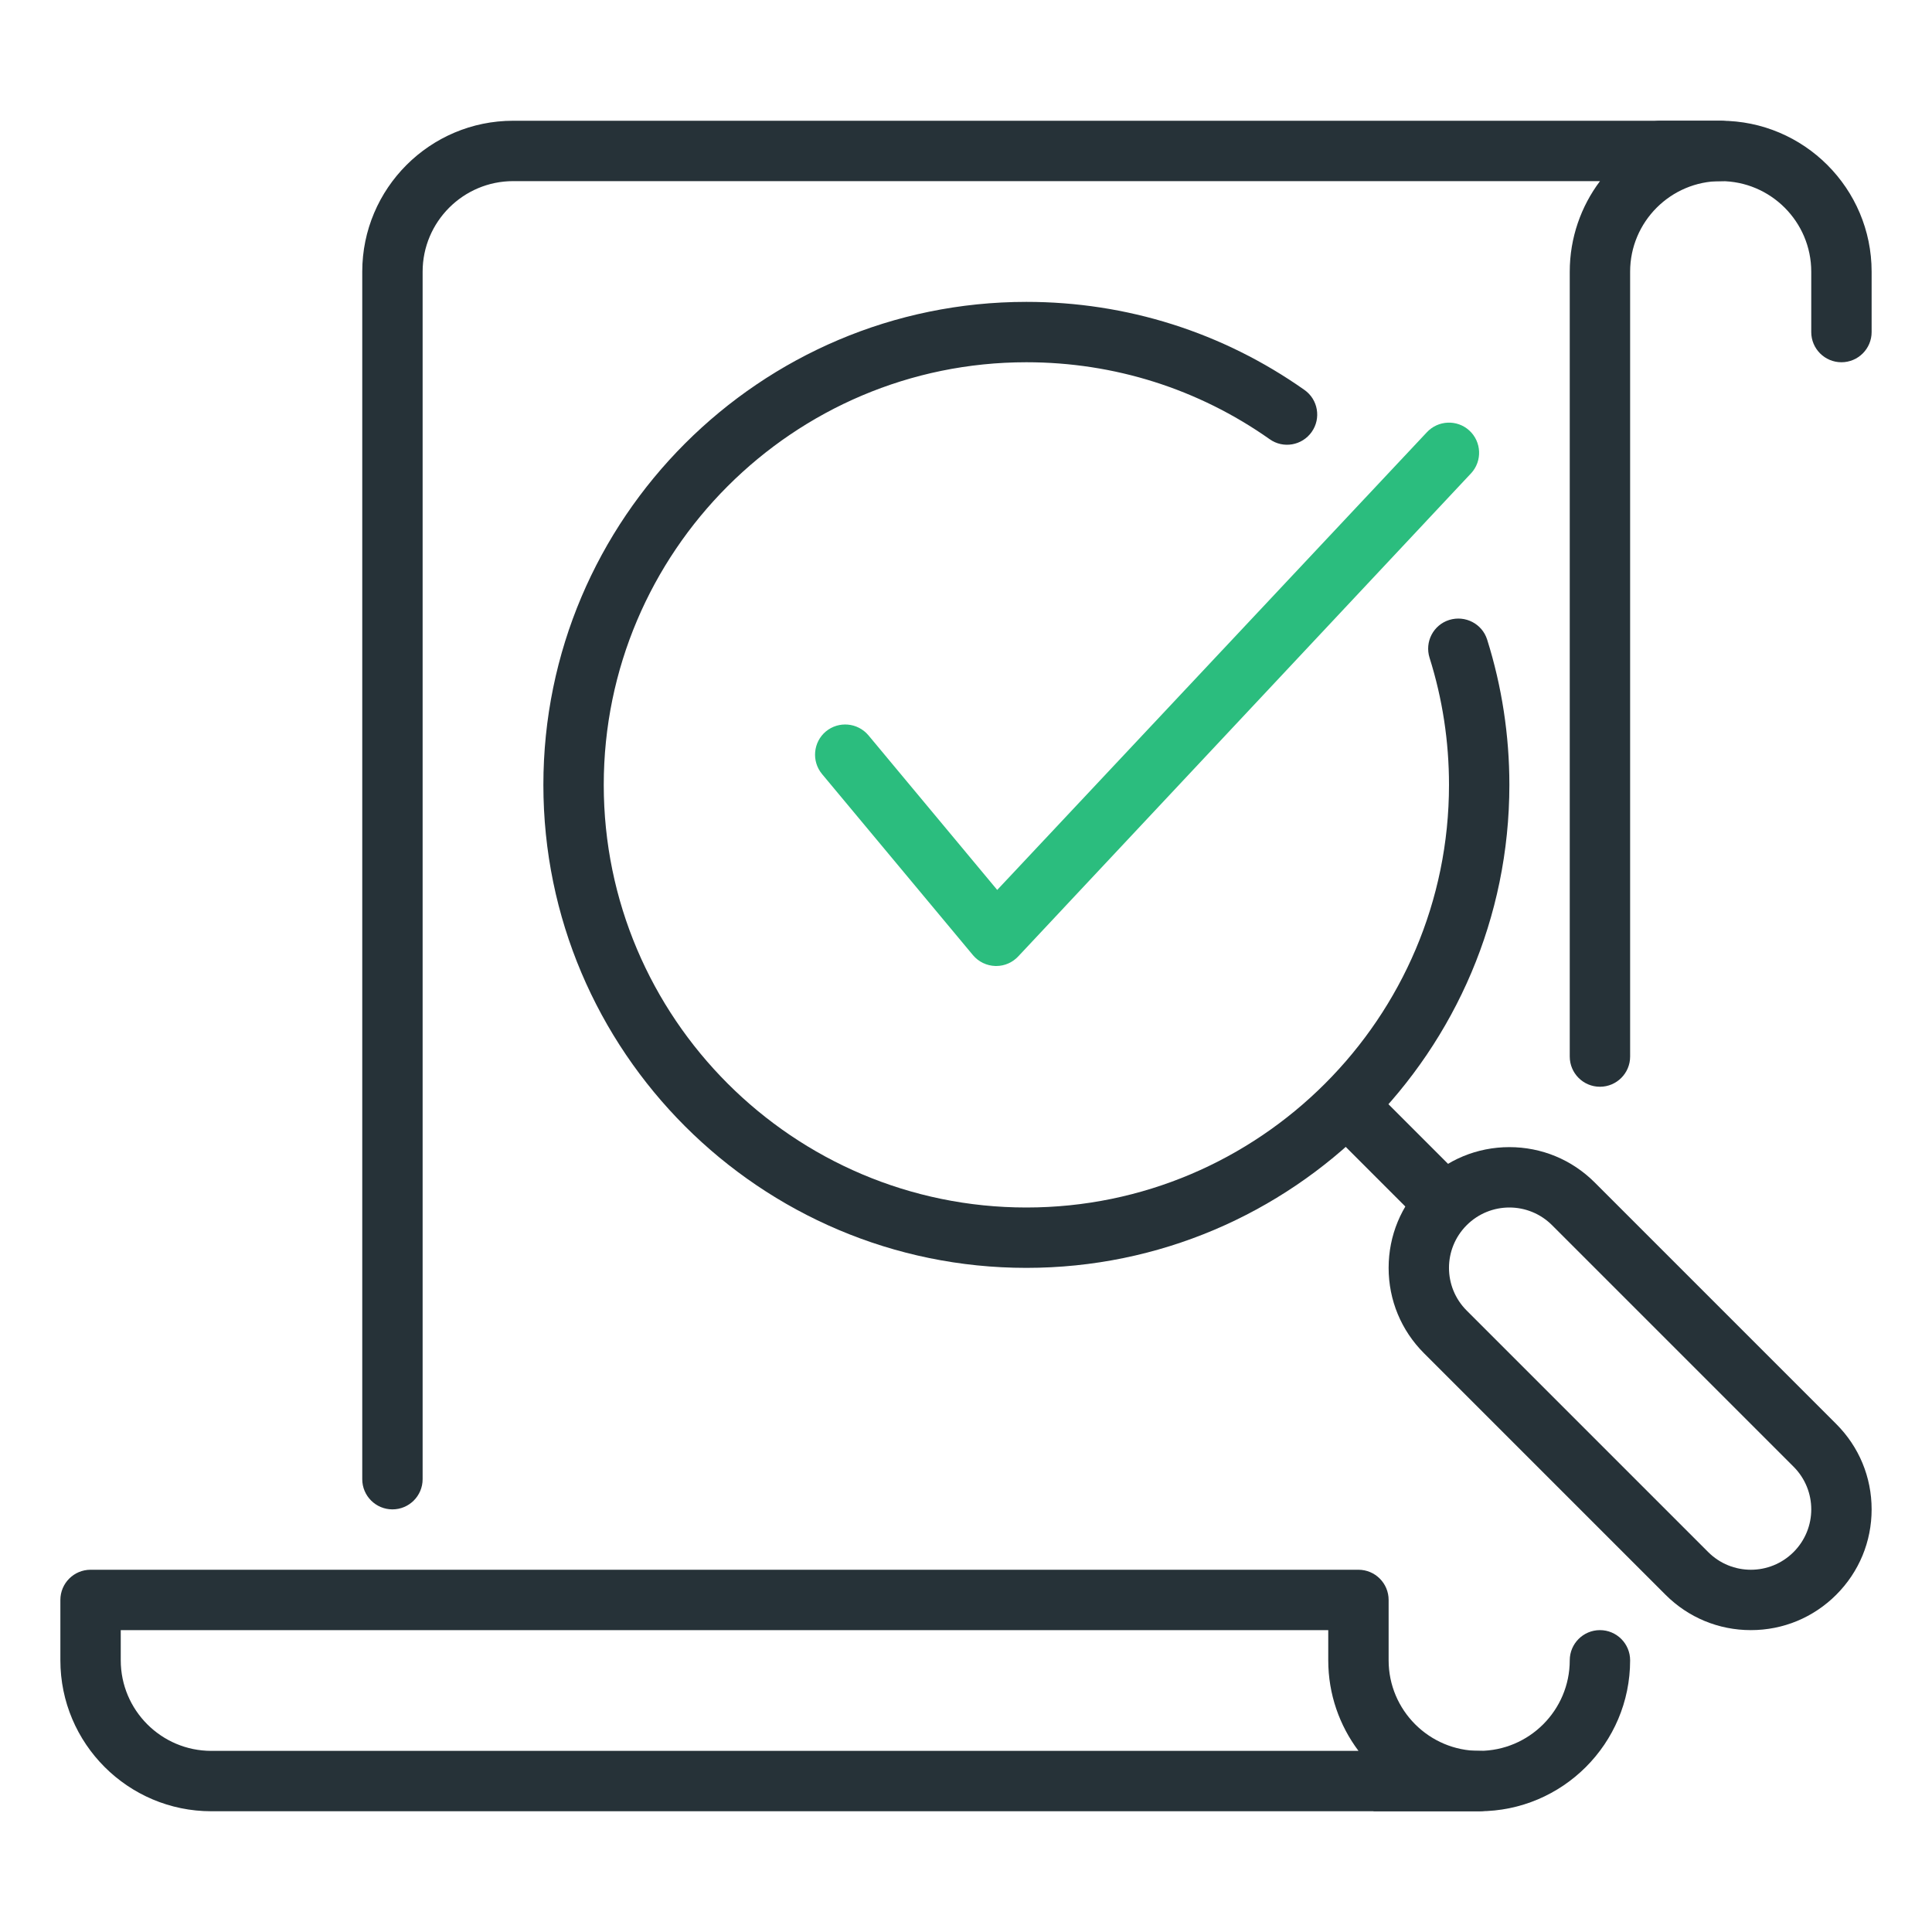 <svg width="32" height="32" xmlns="http://www.w3.org/2000/svg">

 <g>
  <title>background</title>
  <rect fill="none" id="canvas_background" height="402" width="582" y="-1" x="-1"/>
 </g>
 <g>
  <title>Layer 1</title>
  <path id="svg_5" fill="#263238" d="m30.5,6c0.276,0 0.5,-0.224 0.5,-0.5l0,-1c0,-1.379 -1.121,-2.5 -2.5,-2.5l-1,0c-0.276,0 -0.5,0.224 -0.5,0.5s0.224,0.5 0.5,0.5l1,0c0.827,0 1.5,0.673 1.5,1.5l0,1c0,0.276 0.224,0.5 0.5,0.5z"/>
  <path id="svg_8" fill="#263238" d="m1,27.5l0,-1c0,-0.276 0.224,-0.5 0.5,-0.5l21,0c0.276,0 0.5,0.224 0.5,0.5l0,1c0,0.827 0.673,1.5 1.5,1.5c0.276,0 0.5,0.224 0.5,0.5s-0.224,0.5 -0.5,0.5l-21,0c-1.379,0 -2.5,-1.121 -2.5,-2.5zm21,0l0,-0.5l-20,0l0,0.5c0,0.827 0.673,1.5 1.5,1.5l19.001,0c-0.314,-0.418 -0.501,-0.937 -0.501,-1.5z"/>
  <path id="svg_14" fill="#263238" d="m22.011,18.01c-0.195,0.196 -0.195,0.512 0,0.708l1.414,1.414c0.195,0.195 0.512,0.195 0.707,0s0.195,-0.512 0,-0.707l-1.414,-1.415c-0.196,-0.196 -0.512,-0.196 -0.707,0z"/>
  <path id="svg_17" fill="#263238" d="m17,21c-4.411,0 -8,-3.589 -8,-8s3.589,-8 8,-8c1.66,0 3.252,0.504 4.605,1.458c0.226,0.158 0.28,0.471 0.121,0.696c-0.159,0.226 -0.472,0.281 -0.697,0.12c-1.183,-0.834 -2.576,-1.274 -4.029,-1.274c-3.86,0 -7,3.141 -7,7s3.14,7 7,7s7,-3.141 7,-7c0,-0.719 -0.108,-1.427 -0.322,-2.105c-0.083,-0.264 0.063,-0.545 0.327,-0.627c0.264,-0.081 0.544,0.063 0.627,0.326c0.244,0.776 0.368,1.586 0.368,2.406c0,4.411 -3.589,8 -8,8z"/>
  <path id="svg_19" fill="#263238" d="m25,20c0.256,0 0.512,0.098 0.707,0.293l4,4c0.391,0.391 0.391,1.023 0,1.414c-0.195,0.195 -0.451,0.293 -0.707,0.293s-0.512,-0.098 -0.707,-0.293l-4,-4c-0.391,-0.391 -0.391,-1.023 0,-1.414c0.195,-0.195 0.451,-0.293 0.707,-0.293l0,0zm0,-1c-0.534,0 -1.036,0.208 -1.414,0.586s-0.586,0.88 -0.586,1.414s0.208,1.036 0.586,1.414l4,4c0.378,0.378 0.88,0.586 1.414,0.586s1.036,-0.208 1.414,-0.586s0.586,-0.88 0.586,-1.414s-0.208,-1.036 -0.586,-1.414l-4,-4c-0.378,-0.378 -0.88,-0.586 -1.414,-0.586l0,0z"/>
  <path id="svg_24" fill="#2bbd7e" d="m16.5,16c-0.004,0 -0.008,0 -0.012,0c-0.145,-0.004 -0.28,-0.069 -0.373,-0.18l-2.5,-3c-0.176,-0.213 -0.147,-0.528 0.064,-0.705c0.213,-0.176 0.527,-0.147 0.705,0.064l2.133,2.561l7.114,-7.578c0.188,-0.204 0.504,-0.216 0.706,-0.031c0.203,0.187 0.217,0.503 0.03,0.707l-7.499,8c-0.095,0.103 -0.227,0.162 -0.368,0.162z"/>
  <path id="svg_26" fill="#263238" d="m28.5,3c0.276,0 0.5,-0.224 0.5,-0.5s-0.224,-0.5 -0.5,-0.5l-20,0c-1.379,0 -2.5,1.121 -2.5,2.5l0,20c0,0.276 0.224,0.5 0.5,0.5s0.5,-0.224 0.5,-0.5l0,-20c0,-0.827 0.673,-1.5 1.5,-1.5l18.001,0c-0.314,0.418 -0.501,0.938 -0.501,1.5l0,13c0,0.276 0.224,0.5 0.5,0.5l0,0c0.276,0 0.5,-0.224 0.5,-0.5l0,-13c0,-0.827 0.673,-1.5 1.5,-1.5z"/>
  <path id="svg_27" fill="#263238" d="m24.5,29l-1.75,0l0,1l1.75,0c1.379,0 2.5,-1.121 2.5,-2.5l0,0c0,-0.276 -0.224,-0.5 -0.5,-0.5l0,0c-0.276,0 -0.5,0.224 -0.5,0.5l0,0c0,0.827 -0.673,1.5 -1.5,1.5z"/>
 </g>
</svg>